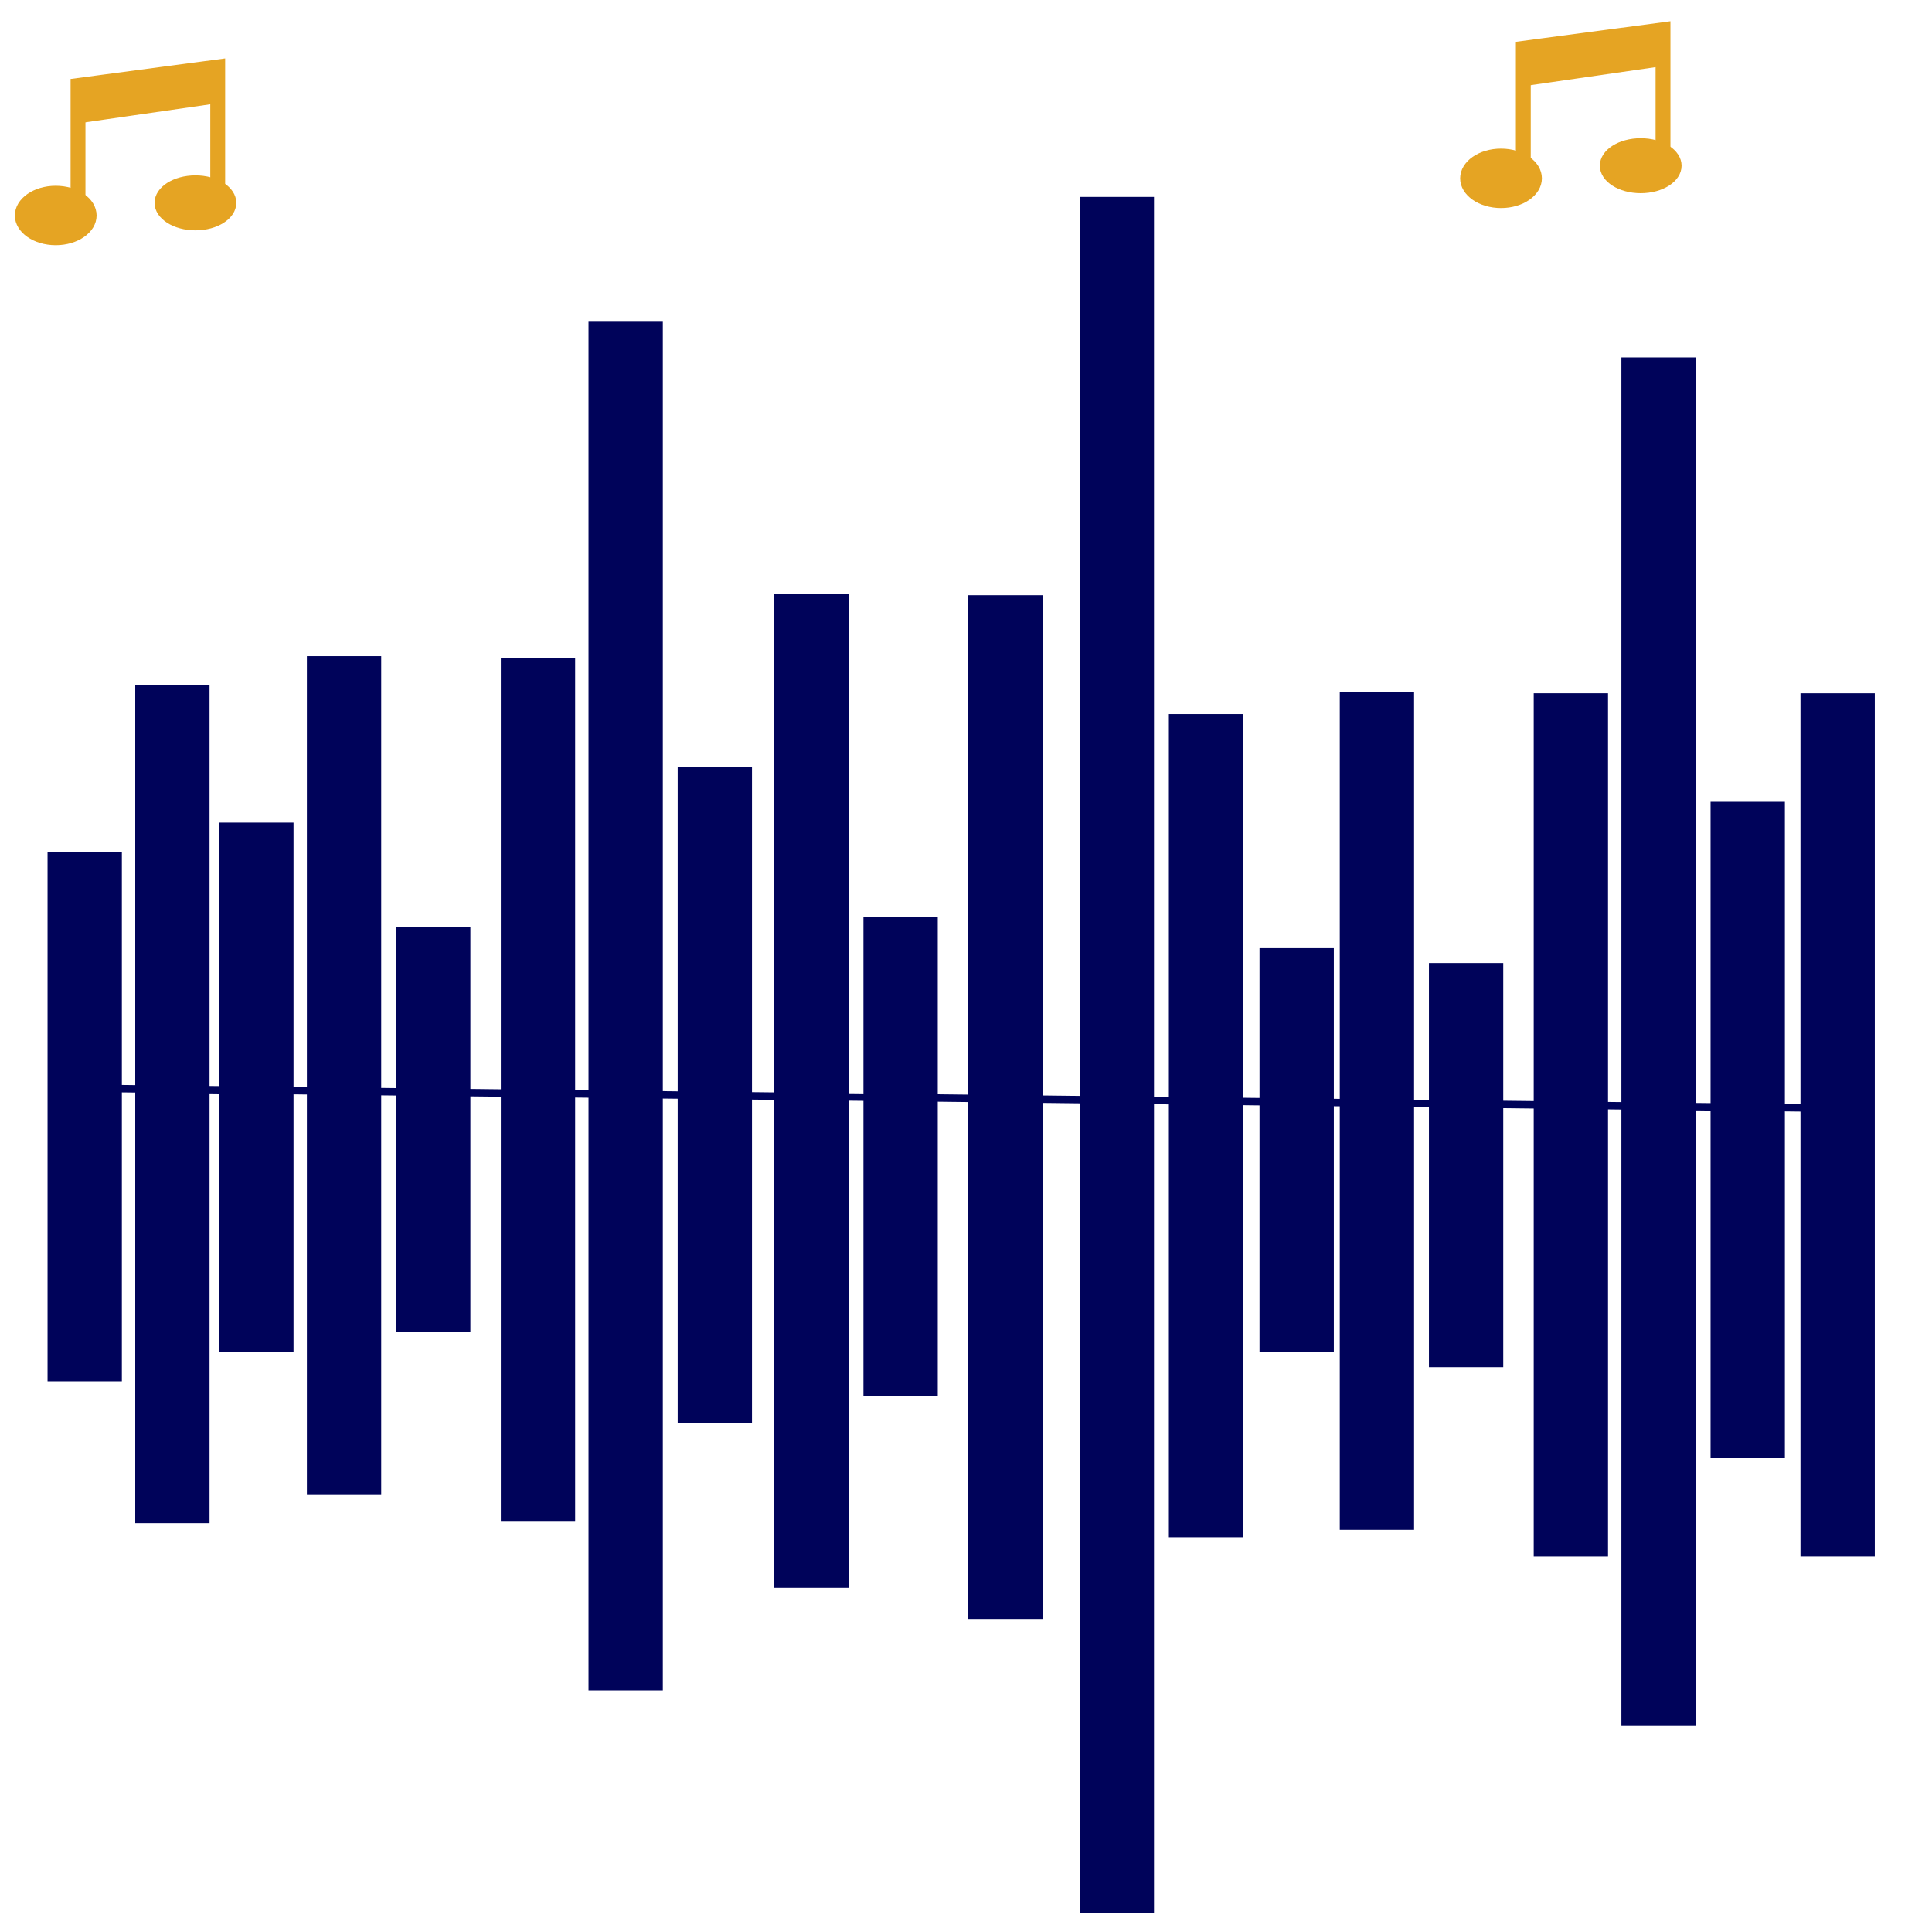 <?xml version="1.0" encoding="utf-8"?>
<!-- Generator: Adobe Illustrator 24.3.0, SVG Export Plug-In . SVG Version: 6.00 Build 0)  -->
<svg version="1.1" id="Layer_1" xmlns="http://www.w3.org/2000/svg" xmlns:xlink="http://www.w3.org/1999/xlink" x="0px" y="0px"
	 viewBox="0 0 260 260" style="enable-background:new 0 0 260 260;" xml:space="preserve">
<style type="text/css">
	.st0{fill:#00035A;stroke:#00035A;stroke-miterlimit:10;}
	.st1{fill:#E5A423;stroke:#E5A423;stroke-miterlimit:10;}
	.st2{fill:none;stroke:#E5A423;stroke-width:2;stroke-miterlimit:10;}
</style>
<g>
	<rect x="30.5" y="112.7" class="st0" width="8" height="67.4"/>
	<path class="st0" d="M38,114.1v64.6h-7v-64.6H38 M39,111.2h-9v70.2h9V111.2L39,111.2z"/>
</g>
<g>
	<rect x="42.3" y="90.2" class="st0" width="8" height="109"/>
	<path class="st0" d="M49.8,91.6v106.2h-7V91.6H49.8 M50.8,88.8h-9v111.8h9V88.8L50.8,88.8z"/>
</g>
<g>
	<rect x="54.3" y="126.7" class="st0" width="8" height="50.5"/>
	<path class="st0" d="M61.8,128.1v47.7h-7v-47.7H61.8 M62.8,125.3h-9v53.4h9V125.3L62.8,125.3z"/>
</g>
<g>
	<rect x="68.4" y="90.5" class="st0" width="8" height="112.3"/>
	<path class="st0" d="M75.9,91.9v109.5h-7V91.9L75.9,91.9 M76.9,89.1h-9v115.1h9V89.1L76.9,89.1z"/>
</g>
<g>
	<rect x="80.2" y="45.3" class="st0" width="8" height="180.3"/>
	<path class="st0" d="M87.7,46.7v177.5h-7V46.7H87.7 M88.7,43.8h-9V227h9V43.8L88.7,43.8z"/>
</g>
<g>
	<rect x="92.2" y="105.1" class="st0" width="8" height="84.5"/>
	<path class="st0" d="M99.7,106.5v81.7h-7v-81.7H99.7 M100.7,103.7h-9V191h9V103.7L100.7,103.7z"/>
</g>
<g>
	<rect x="105.2" y="81.8" class="st0" width="8" height="130"/>
	<path class="st0" d="M112.7,83.2v127.2h-7V83.2H112.7 M113.7,80.4h-9v132.8h9V80.4L113.7,80.4z"/>
</g>
<g>
	<rect x="117.2" y="125.3" class="st0" width="8" height="60.7"/>
	<path class="st0" d="M124.7,126.7v57.9h-7v-57.9H124.7 M125.7,123.9h-9v63.5h9V123.9L125.7,123.9z"/>
</g>
<g>
	<rect x="131.3" y="82" class="st0" width="8" height="134"/>
	<path class="st0" d="M138.8,83.4v131.1h-7V83.4H138.8 M139.8,80.6h-9v136.8h9V80.6L139.8,80.6z"/>
</g>
<g>
	<rect x="146.3" y="28.4" class="st0" width="8" height="227.2"/>
	<path class="st0" d="M153.8,29.8v224.4h-7V29.8H153.8 M154.8,27h-9v230h9V27L154.8,27z"/>
</g>
<g>
	<rect x="158.3" y="98.1" class="st0" width="8" height="107"/>
	<path class="st0" d="M165.8,99.5v104.2h-7V99.5H165.8 M166.8,96.6h-9v109.8h9V96.6L166.8,96.6z"/>
</g>
<g>
	<rect x="181.3" y="95" class="st0" width="8" height="109"/>
	<path class="st0" d="M188.8,96.4v106.2h-7V96.4H188.8 M189.8,93.6h-9v111.8h9V93.6L189.8,93.6z"/>
</g>
<g>
	<rect x="193.3" y="131.5" class="st0" width="8" height="50.5"/>
	<path class="st0" d="M200.8,132.9v47.7h-7v-47.7H200.8 M201.8,130.1h-9v53.4h9V130.1L201.8,130.1z"/>
</g>
<g>
	<rect x="207.4" y="95.2" class="st0" width="8" height="112.3"/>
	<path class="st0" d="M214.9,96.6v109.5h-7V96.6H214.9 M215.9,93.8h-9V209h9V93.8L215.9,93.8z"/>
</g>
<g>
	<rect x="219.2" y="50" class="st0" width="8" height="180.3"/>
	<path class="st0" d="M226.7,51.4v177.5h-7V51.4H226.7 M227.7,48.6h-9v183.1h9V48.6L227.7,48.6z"/>
</g>
<g>
	<rect x="231.2" y="109.8" class="st0" width="8" height="84.5"/>
	<path class="st0" d="M238.7,111.2V193h-7v-81.7H238.7 M239.7,108.4h-9v87.3h9V108.4L239.7,108.4z"/>
</g>
<g>
	<rect x="170.5" y="129.5" class="st0" width="8" height="50.5"/>
	<path class="st0" d="M178,130.9v47.7h-7v-47.7H178 M179,128.1h-9v53.4h9V128.1L179,128.1z"/>
</g>
<g>
	<rect x="7.4" y="116.6" class="st0" width="8" height="67.4"/>
	<path class="st0" d="M14.9,118v64.6h-7V118H14.9 M15.9,115.2h-9v70.2h9V115.2L15.9,115.2z"/>
</g>
<g>
	<rect x="19.2" y="94.1" class="st0" width="8" height="109"/>
	<path class="st0" d="M26.7,95.5v106.2h-7V95.5H26.7 M27.7,92.7h-9v111.8h9V92.7L27.7,92.7z"/>
</g>
<g>
	<rect x="243.3" y="95.2" class="st0" width="8" height="112.3"/>
	<path class="st0" d="M250.8,96.6v109.5h-7V96.6H250.8 M251.8,93.8h-9V209h9V93.8L251.8,93.8z"/>
</g>
<line class="st0" x1="6.5" y1="146.4" x2="251.5" y2="149.2"/>
<ellipse class="st1" cx="7.5" cy="29" rx="5" ry="3.5"/>
<polyline class="st2" points="29.3,28 29.3,9 10.5,11.5 10.5,30.5 "/>
<ellipse class="st1" cx="26.3" cy="27.3" rx="5" ry="3.2"/>
<polygon class="st1" points="10.5,16.1 28.5,13.5 29.3,9 10.5,11.5 "/>
<ellipse class="st1" cx="202" cy="24" rx="5" ry="3.5"/>
<polyline class="st2" points="223.8,23 223.8,4 205,6.5 205,25.5 "/>
<ellipse class="st1" cx="220.8" cy="22.3" rx="5" ry="3.2"/>
<polygon class="st1" points="205,11.1 223,8.5 223.8,4 205,6.5 "/>
</svg>
